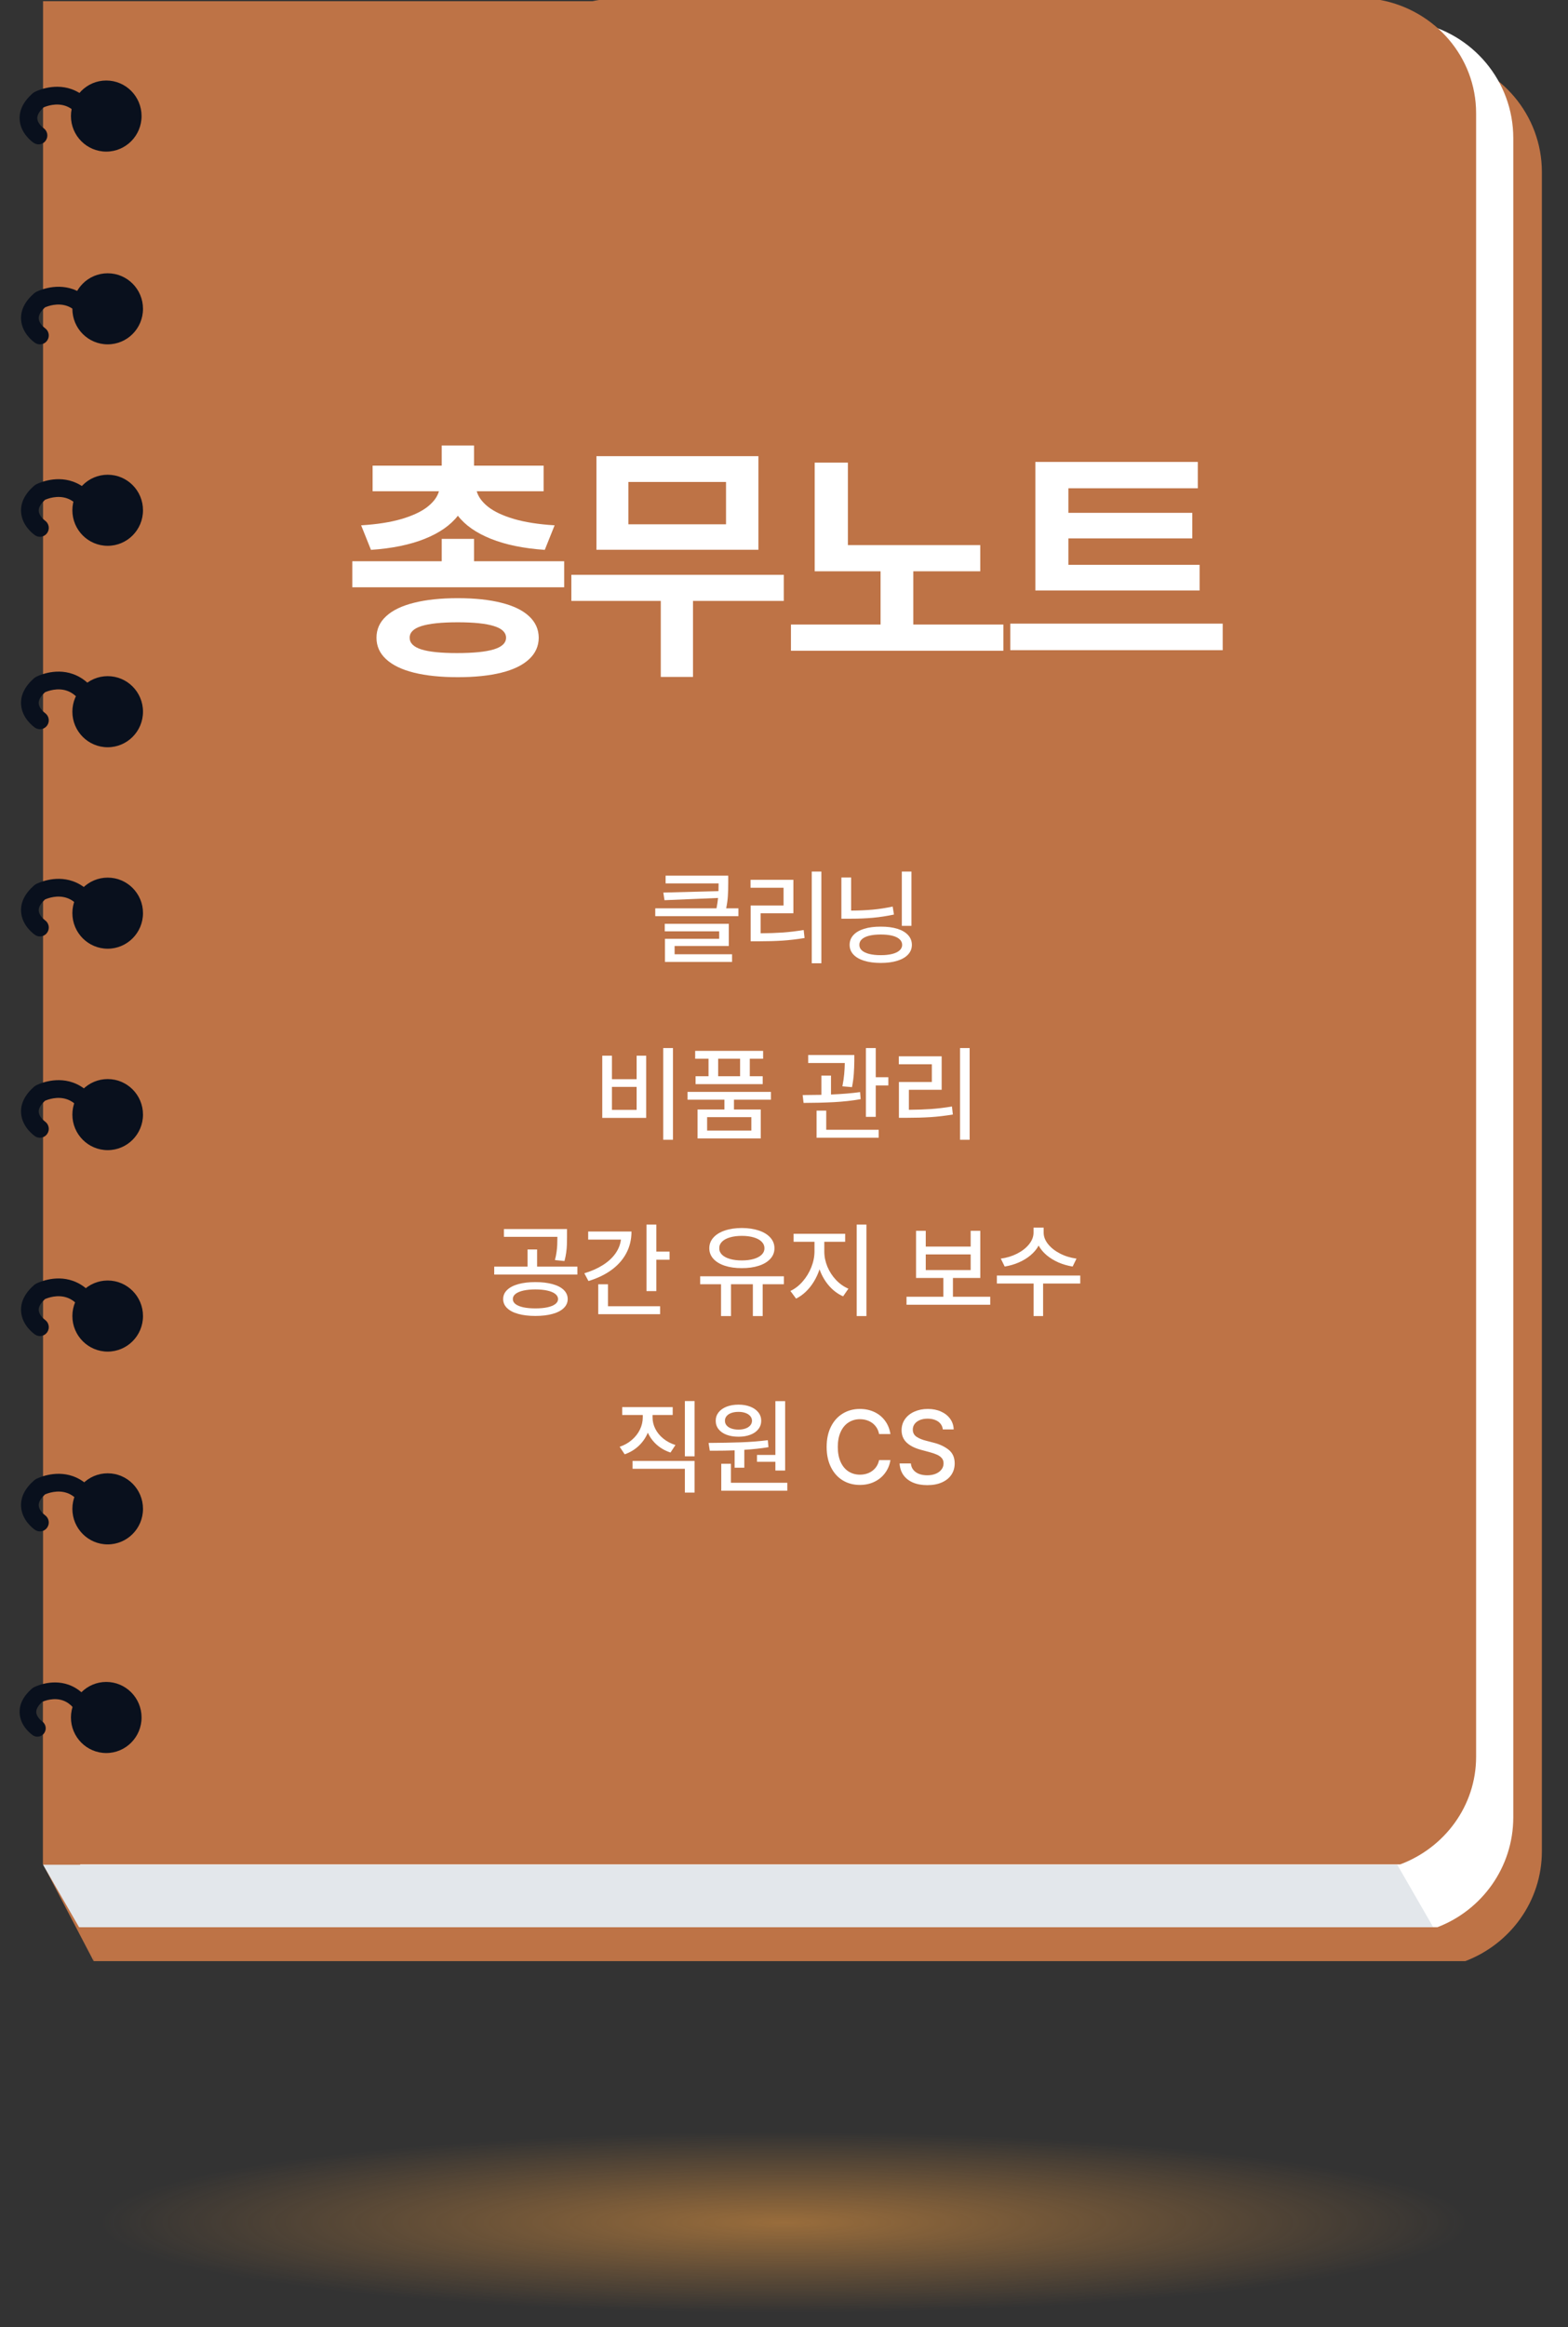 <svg width="240" height="356" viewBox="0 0 240 356" fill="none" xmlns="http://www.w3.org/2000/svg">
<rect x="0" y="0" width="240" height="356" fill="#333333" stroke="none"/>
<g clip-path="url(#clip0_189_7292)">
<g style="mix-blend-mode:multiply" opacity="0.2">
<path d="M24.771 56.833C24.762 56.666 24.799 56.496 24.86 56.327V57.181C24.821 57.068 24.777 56.954 24.771 56.833ZM24.771 86.272C24.769 86.199 24.793 86.126 24.801 86.051C24.812 85.983 24.841 85.917 24.86 85.849V86.617C24.821 86.503 24.777 86.39 24.771 86.269V86.272ZM24.771 115.706C24.762 115.534 24.799 115.365 24.86 115.197V116.054C24.821 115.939 24.777 115.825 24.771 115.706ZM24.771 147.409C24.769 147.343 24.793 147.28 24.799 147.218C24.808 147.137 24.836 147.057 24.86 146.98V147.755C24.821 147.641 24.777 147.528 24.771 147.409ZM24.771 178.202C24.764 178.072 24.793 177.946 24.828 177.823C24.834 177.797 24.856 177.779 24.86 177.757V178.55C24.821 178.437 24.777 178.323 24.771 178.204V178.202ZM24.771 208.534C24.762 208.367 24.799 208.195 24.86 208.03V208.884C24.821 208.772 24.777 208.657 24.771 208.536V208.534Z" fill="#BE7346"/>
</g>
<path d="M14.335 300L6.59 285.198V259.204L16.191 274.191L14.335 300Z" fill="#BE7346"/>
<path d="M224.275 300C231.128 297.401 236.002 290.866 236.002 283.184V26.331C236.002 17.544 229.638 10.235 221.205 8.639H100.347C100.003 8.701 99.66 8.74 99.325 8.824H14.336V300H224.275Z" fill="#BE7346"/>
<path d="M220.02 294.808C226.803 292.208 231.625 285.669 231.625 277.99V21.136C231.625 12.352 225.322 5.047 216.981 3.445H97.381C97.042 3.504 96.703 3.555 96.372 3.629H12.27V294.808H220.02Z" fill="white"/>
<path d="M214.325 285.198C221.106 282.656 225.935 276.255 225.935 268.739V17.318C225.935 8.716 219.625 1.565 211.286 0H91.697C91.36 0.059 91.017 0.103 90.686 0.185H6.59V285.198H214.328H214.325Z" fill="#BE7346"/>
<path d="M219.373 294.808L213.862 285.253H6.59L12.099 294.808H219.373Z" fill="#E3E7EB"/>
<path d="M6.117 52.677C5.856 52.677 5.594 52.605 5.366 52.446C5.156 52.305 3.355 51.018 3.226 48.885C3.139 47.454 3.815 46.1 5.235 44.857L5.491 44.681C5.6 44.619 8.287 43.222 11.164 44.234C13.122 44.93 14.645 46.519 15.698 48.971C15.991 49.657 15.676 50.459 14.991 50.758C14.3 51.053 13.51 50.731 13.216 50.043C12.479 48.33 11.499 47.245 10.289 46.807C8.801 46.277 7.313 46.836 6.878 47.029C6.399 47.476 5.893 48.093 5.926 48.711C5.957 49.398 6.631 50.018 6.889 50.199C7.495 50.63 7.65 51.473 7.226 52.087C6.965 52.472 6.543 52.677 6.117 52.677Z" fill="#09101D"/>
<path d="M6.117 82.116C5.856 82.116 5.594 82.041 5.366 81.883C5.156 81.742 3.355 80.454 3.226 78.321C3.139 76.893 3.815 75.537 5.235 74.293L5.491 74.12C5.6 74.058 8.287 72.654 11.164 73.671C13.122 74.364 14.645 75.957 15.698 78.405C15.991 79.096 15.676 79.895 14.991 80.192C14.3 80.487 13.51 80.17 13.216 79.481C12.479 77.767 11.499 76.677 10.289 76.244C8.801 75.711 7.313 76.272 6.878 76.464C6.399 76.91 5.893 77.533 5.926 78.15C5.957 78.834 6.631 79.455 6.889 79.64C7.495 80.067 7.65 80.912 7.226 81.526C6.965 81.905 6.543 82.116 6.117 82.116Z" fill="#09101D"/>
<path d="M6.117 111.548C5.856 111.548 5.594 111.475 5.366 111.321C5.156 111.178 3.355 109.891 3.226 107.758C3.139 106.329 3.815 104.974 5.235 103.73L5.491 103.556C5.6 103.495 8.287 102.09 11.164 103.109C13.122 103.803 14.645 105.394 15.698 107.842C15.991 108.533 15.676 109.332 14.991 109.629C14.3 109.926 13.51 109.607 13.216 108.922C12.479 107.205 11.499 106.116 10.289 105.68C8.801 105.147 7.313 105.709 6.878 105.902C6.399 106.345 5.893 106.966 5.926 107.584C5.957 108.271 6.631 108.891 6.889 109.074C7.495 109.501 7.65 110.351 7.226 110.963C6.965 111.343 6.543 111.55 6.117 111.55V111.548Z" fill="#09101D"/>
<path d="M6.117 143.249C5.856 143.249 5.594 143.175 5.366 143.016C5.156 142.88 3.355 141.588 3.226 139.455C3.139 138.026 3.815 136.671 5.235 135.427L5.491 135.253C5.6 135.191 8.287 133.792 11.164 134.806C13.122 135.5 14.645 137.091 15.698 139.539C15.991 140.232 15.676 141.029 14.991 141.326C14.3 141.621 13.51 141.306 13.216 140.619C12.479 138.905 11.499 137.813 10.289 137.379C8.801 136.844 7.313 137.406 6.878 137.599C6.399 138.046 5.893 138.665 5.926 139.283C5.957 139.968 6.631 140.591 6.889 140.773C7.495 141.2 7.65 142.045 7.226 142.66C6.965 143.045 6.543 143.249 6.117 143.249Z" fill="#09101D"/>
<path d="M6.117 174.044C5.856 174.044 5.594 173.969 5.366 173.813C5.156 173.67 3.355 172.384 3.226 170.252C3.139 168.823 3.815 167.467 5.235 166.224L5.491 166.048C5.6 165.988 8.287 164.586 11.164 165.601C13.122 166.294 14.645 167.888 15.698 170.335C15.991 171.029 15.676 171.825 14.991 172.123C14.3 172.417 13.51 172.096 13.216 171.409C12.479 169.697 11.499 168.607 10.289 168.174C8.801 167.641 7.313 168.202 6.878 168.392C6.399 168.839 5.893 169.461 5.926 170.076C5.957 170.762 6.631 171.383 6.889 171.566C7.495 171.993 7.65 172.84 7.226 173.452C6.965 173.839 6.543 174.042 6.117 174.042V174.044Z" fill="#09101D"/>
<path d="M6.117 204.381C5.856 204.381 5.594 204.306 5.366 204.148C5.156 204.007 3.355 202.721 3.226 200.586C3.139 199.158 3.815 197.802 5.235 196.558L5.491 196.385C5.6 196.323 8.287 194.919 11.164 195.938C13.122 196.631 14.645 198.222 15.698 200.672C15.991 201.359 15.676 202.16 14.991 202.455C14.3 202.752 13.51 202.435 13.216 201.748C12.479 200.036 11.499 198.944 10.289 198.511C8.801 197.978 7.313 198.539 6.878 198.729C6.399 199.178 5.893 199.794 5.926 200.412C5.957 201.099 6.631 201.72 6.889 201.902C7.495 202.329 7.65 203.177 7.226 203.791C6.965 204.172 6.543 204.381 6.117 204.381Z" fill="#09101D"/>
<path d="M5.898 22.083C5.637 22.083 5.375 22.01 5.147 21.852C4.937 21.711 3.137 20.423 3.008 18.291C2.92 16.86 3.596 15.506 5.016 14.263L5.272 14.087C5.381 14.025 8.068 12.627 10.945 13.64C12.904 14.335 14.427 15.924 15.479 18.376C15.772 19.063 15.457 19.864 14.772 20.164C14.081 20.459 13.291 20.137 12.998 19.448C12.26 17.736 11.28 16.651 10.07 16.213C8.582 15.682 7.095 16.241 6.659 16.435C6.18 16.882 5.675 17.498 5.707 18.117C5.738 18.803 6.412 19.424 6.67 19.605C7.276 20.036 7.432 20.879 7.007 21.493C6.747 21.878 6.324 22.083 5.898 22.083Z" fill="#09101D"/>
<path d="M6.117 234.262C5.856 234.262 5.594 234.189 5.366 234.031C5.156 233.89 3.355 232.602 3.226 230.47C3.139 229.039 3.815 227.685 5.235 226.442L5.491 226.266C5.6 226.204 8.287 224.806 11.164 225.819C13.122 226.514 14.645 228.103 15.698 230.555C15.991 231.242 15.676 232.043 14.991 232.343C14.3 232.638 13.51 232.316 13.216 231.627C12.479 229.915 11.499 228.83 10.289 228.392C8.801 227.861 7.313 228.42 6.878 228.614C6.399 229.061 5.893 229.677 5.926 230.296C5.957 230.982 6.631 231.603 6.889 231.784C7.495 232.215 7.65 233.058 7.226 233.672C6.965 234.057 6.543 234.262 6.117 234.262Z" fill="#09101D"/>
<path d="M5.729 265.664C5.484 265.664 5.236 265.596 5.022 265.446C4.825 265.314 3.127 264.101 3.007 262.092C2.926 260.743 3.56 259.47 4.899 258.299L5.14 258.132C5.243 258.075 7.772 256.759 10.483 257.712C12.328 258.368 13.763 259.862 14.752 262.173C15.027 262.82 14.73 263.575 14.087 263.857C13.435 264.134 12.691 263.833 12.415 263.183C11.722 261.572 10.796 260.549 9.658 260.135C8.258 259.635 6.855 260.161 6.444 260.344C5.993 260.765 5.516 261.346 5.549 261.927C5.578 262.574 6.214 263.159 6.455 263.329C7.026 263.736 7.173 264.528 6.772 265.107C6.527 265.47 6.129 265.662 5.726 265.662L5.729 265.664Z" fill="#09101D"/>
<path d="M21.887 47.241C21.887 50.247 19.467 52.677 16.482 52.677C13.498 52.677 11.078 50.247 11.078 47.241C11.078 44.234 13.496 41.806 16.482 41.806C19.469 41.806 21.887 44.241 21.887 47.241Z" fill="#09101D"/>
<path d="M21.887 78.059C21.887 81.061 19.467 83.494 16.482 83.494C13.498 83.494 11.078 81.064 11.078 78.059C11.078 75.055 13.496 72.621 16.482 72.621C19.469 72.621 21.887 75.053 21.887 78.059Z" fill="#09101D"/>
<path d="M16.482 114.31C19.467 114.31 21.887 111.875 21.887 108.872C21.887 105.868 19.467 103.433 16.482 103.433C13.498 103.433 11.078 105.868 11.078 108.872C11.078 111.875 13.498 114.31 16.482 114.31Z" fill="#09101D"/>
<path d="M21.887 139.688C21.887 142.69 19.467 145.127 16.482 145.127C13.498 145.127 11.078 142.69 11.078 139.688C11.078 136.686 13.496 134.252 16.482 134.252C19.469 134.252 21.887 136.684 21.887 139.688Z" fill="#09101D"/>
<path d="M21.887 170.505C21.887 173.507 19.467 175.941 16.482 175.941C13.498 175.941 11.078 173.507 11.078 170.505C11.078 167.503 13.496 165.068 16.482 165.068C19.469 165.068 21.887 167.498 21.887 170.505Z" fill="#09101D"/>
<path d="M21.887 201.321C21.887 204.321 19.467 206.758 16.482 206.758C13.498 206.758 11.078 204.321 11.078 201.321C11.078 198.321 13.496 195.883 16.482 195.883C19.469 195.883 21.887 198.319 21.887 201.321Z" fill="#09101D"/>
<path d="M21.887 230.815C21.887 233.815 19.467 236.252 16.482 236.252C13.498 236.252 11.078 233.815 11.078 230.815C11.078 227.815 13.496 225.376 16.482 225.376C19.469 225.376 21.887 227.813 21.887 230.815Z" fill="#09101D"/>
<path d="M21.668 17.756C21.668 20.756 19.248 23.192 16.264 23.192C13.279 23.192 10.859 20.756 10.859 17.756C10.859 14.756 13.277 12.317 16.264 12.317C19.25 12.317 21.668 14.754 21.668 17.756Z" fill="#09101D"/>
<path d="M21.668 262.73C21.668 265.73 19.248 268.167 16.264 268.167C13.279 268.167 10.859 265.73 10.859 262.73C10.859 259.73 13.277 257.291 16.264 257.291C19.25 257.291 21.668 259.728 21.668 262.73Z" fill="#09101D"/>
</g>
<path d="M86.354 89.834H53.923V85.856H67.611V82.431H72.555V85.856H86.354V89.834ZM55.276 80.359C57.707 80.212 59.77 79.889 61.464 79.392C63.168 78.886 64.485 78.269 65.415 77.541C66.354 76.805 66.943 76.008 67.183 75.152H57.031V71.229H67.611V68.149H72.555V71.229H83.205V75.152H72.97C73.209 76.008 73.794 76.805 74.724 77.541C75.654 78.269 76.971 78.886 78.674 79.392C80.387 79.889 82.459 80.212 84.89 80.359L83.384 84.116C80.152 83.895 77.408 83.333 75.152 82.431C72.896 81.528 71.207 80.35 70.083 78.895C68.951 80.35 67.256 81.528 65 82.431C62.744 83.333 60.005 83.895 56.782 84.116L55.276 80.359ZM57.625 97.555C57.625 96.266 58.117 95.17 59.102 94.268C60.088 93.356 61.51 92.67 63.37 92.21C65.231 91.74 67.463 91.505 70.069 91.505C72.666 91.505 74.89 91.74 76.741 92.21C78.591 92.67 80.005 93.356 80.981 94.268C81.957 95.17 82.45 96.266 82.459 97.555C82.45 98.844 81.957 99.94 80.981 100.843C80.005 101.754 78.591 102.44 76.741 102.901C74.89 103.361 72.666 103.591 70.069 103.591C67.463 103.591 65.231 103.361 63.37 102.901C61.51 102.44 60.088 101.754 59.102 100.843C58.117 99.94 57.625 98.844 57.625 97.555ZM62.707 97.555C62.698 98.356 63.288 98.95 64.475 99.337C65.663 99.715 67.482 99.903 69.931 99.903C72.454 99.903 74.337 99.715 75.58 99.337C76.823 98.96 77.45 98.366 77.459 97.555C77.45 96.745 76.833 96.151 75.608 95.773C74.383 95.387 72.537 95.193 70.069 95.193C67.574 95.193 65.719 95.387 64.503 95.773C63.297 96.151 62.698 96.745 62.707 97.555ZM119.966 91.92H106.071V103.55H101.14V91.92H87.452V87.928H119.966V91.92ZM91.292 69.779H116.084V84.102H91.292V69.779ZM111.126 80.207V73.729H96.181V80.207H111.126ZM150.041 87.389H139.793V95.539H153.577V99.544H121.064V95.539H134.779V87.389H124.696V70.773H129.779V83.384H150.041V87.389ZM183.612 90.332H158.474V70.663H183.336V74.696H163.529V78.453H182.493V82.362H163.529V86.409H183.612V90.332ZM154.634 95.401H187.148V99.461H154.634V95.401Z" fill="white"/>
<path d="M111.465 135.061C111.465 135.808 111.447 136.47 111.41 137.044C111.377 137.619 111.29 138.254 111.15 138.95H113.023V140.149H100.294V138.95H109.669C109.773 138.435 109.852 137.906 109.907 137.365L101.708 137.707L101.531 136.541L109.973 136.315C109.984 136.042 109.99 135.65 109.99 135.138H101.879V133.95H111.465V135.061ZM101.747 141.32H111.553V144.713H103.255V145.978H112.051V147.149H101.78V143.608H110.078V142.47H101.747V141.32ZM125.719 147.354H124.249V133.326H125.719V147.354ZM114.879 134.586H121.437V139.707H116.42V142.768C117.643 142.761 118.77 142.722 119.801 142.652C120.833 142.578 121.903 142.449 123.011 142.265L123.149 143.492C121.982 143.683 120.849 143.816 119.752 143.89C118.658 143.959 117.439 143.994 116.094 143.994H114.895V138.514H119.934V135.801H114.879V134.586ZM139.508 141.635H138.033V133.326H139.508V141.635ZM128.784 134.232H130.276V139.298C131.477 139.291 132.583 139.241 133.596 139.149C134.609 139.053 135.622 138.897 136.635 138.68L136.828 139.901C135.757 140.129 134.69 140.293 133.63 140.392C132.569 140.488 131.421 140.536 130.188 140.536H129.944H128.784V134.232ZM130.044 144.541C130.044 143.959 130.237 143.459 130.624 143.039C131.011 142.619 131.561 142.298 132.276 142.077C132.994 141.856 133.841 141.748 134.817 141.751C135.786 141.748 136.628 141.856 137.342 142.077C138.057 142.298 138.606 142.619 138.989 143.039C139.375 143.459 139.571 143.959 139.574 144.541C139.571 145.112 139.375 145.604 138.989 146.017C138.606 146.433 138.057 146.751 137.342 146.972C136.628 147.193 135.786 147.304 134.817 147.304C133.841 147.304 132.994 147.193 132.276 146.972C131.561 146.751 131.011 146.433 130.624 146.017C130.237 145.604 130.044 145.112 130.044 144.541ZM131.536 144.541C131.532 144.869 131.659 145.151 131.917 145.387C132.178 145.622 132.556 145.803 133.049 145.928C133.543 146.053 134.132 146.116 134.817 146.116C135.495 146.116 136.079 146.053 136.569 145.928C137.059 145.803 137.432 145.622 137.69 145.387C137.952 145.151 138.084 144.869 138.088 144.541C138.084 144.203 137.952 143.915 137.69 143.68C137.432 143.44 137.06 143.26 136.574 143.138C136.088 143.017 135.502 142.956 134.817 142.956C134.129 142.956 133.537 143.017 133.044 143.138C132.554 143.26 132.178 143.44 131.917 143.68C131.659 143.915 131.532 144.203 131.536 144.541ZM103.007 174.354H101.515V160.326H103.007V174.354ZM92.183 161.492H93.664V165.088H97.443V161.492H98.907V171.006H92.183V161.492ZM97.443 169.779V166.265H93.664V169.779H97.443ZM118.001 168.221H112.343V169.724H116.443V174.149H106.768V169.724H110.879V168.221H105.238V167.028H118.001V168.221ZM106.404 160.757H116.802V161.961H114.763V164.635H116.741V165.845H106.465V164.635H108.448V161.961H106.404V160.757ZM115.001 172.945V170.89H108.233V172.945H115.001ZM113.277 164.635V161.961H109.923V164.635H113.277ZM130.763 162.177V162.309C130.755 162.998 130.729 163.648 130.685 164.26C130.645 164.871 130.553 165.552 130.409 166.304L128.939 166.177C129.076 165.477 129.168 164.845 129.216 164.282C129.267 163.718 129.297 163.162 129.304 162.613H123.702V161.387H130.763V162.177ZM122.967 167.514C124.179 167.506 125.098 167.495 125.724 167.481V164.536H127.193V167.431C128.902 167.361 130.387 167.238 131.646 167.061L131.735 168.144C130.435 168.372 129.061 168.525 127.613 168.602C126.17 168.676 124.63 168.715 122.995 168.718L122.856 167.514H122.967ZM124.984 169.895H126.464V172.823H134.492V174.039H124.984V169.895ZM132.536 160.326H134.044V164.785H135.972V166.039H134.044V170.845H132.536V160.326ZM148.414 174.354H146.944V160.326H148.414V174.354ZM137.574 161.586H144.132V166.707H139.116V169.768C140.338 169.761 141.465 169.722 142.497 169.652C143.528 169.578 144.598 169.449 145.707 169.265L145.845 170.492C144.677 170.683 143.545 170.816 142.447 170.89C141.353 170.959 140.134 170.994 138.79 170.994H137.591V165.514H142.629V162.801H137.574V161.586ZM81.944 196.127C82.949 196.127 83.824 196.23 84.568 196.436C85.312 196.639 85.885 196.936 86.286 197.326C86.688 197.716 86.89 198.182 86.894 198.724C86.89 199.258 86.686 199.718 86.281 200.105C85.879 200.495 85.306 200.792 84.562 200.994C83.822 201.201 82.949 201.304 81.944 201.304C80.945 201.304 80.074 201.201 79.33 200.994C78.59 200.792 78.019 200.495 77.618 200.105C77.216 199.718 77.016 199.258 77.016 198.724C77.016 198.182 77.216 197.718 77.618 197.331C78.019 196.941 78.59 196.643 79.33 196.436C80.071 196.23 80.942 196.127 81.944 196.127ZM75.645 193.762H80.75V191.138H82.209V193.762H88.375V194.967H75.645V193.762ZM77.132 188.011H86.789V189.188C86.789 189.689 86.782 190.114 86.767 190.464C86.756 190.81 86.721 191.192 86.662 191.608C86.607 192.024 86.518 192.457 86.397 192.906L84.938 192.757C85.056 192.308 85.141 191.886 85.192 191.492C85.248 191.094 85.281 190.733 85.292 190.409C85.306 190.085 85.314 189.683 85.314 189.204H77.132V188.011ZM78.496 198.724C78.492 199.022 78.629 199.278 78.905 199.492C79.185 199.705 79.585 199.869 80.104 199.983C80.623 200.094 81.236 200.149 81.944 200.149C82.651 200.149 83.264 200.094 83.783 199.983C84.306 199.869 84.708 199.705 84.988 199.492C85.271 199.278 85.415 199.022 85.419 198.724C85.415 198.418 85.271 198.155 84.988 197.934C84.708 197.713 84.306 197.543 83.783 197.425C83.264 197.308 82.651 197.249 81.944 197.249C81.24 197.249 80.627 197.308 80.104 197.425C79.585 197.543 79.185 197.713 78.905 197.934C78.629 198.155 78.492 198.418 78.496 198.724ZM100.457 191.464H102.484V192.707H100.457V197.503H98.954V187.326H100.457V191.464ZM89.44 194.779C90.531 194.451 91.477 194.031 92.28 193.519C93.087 193.007 93.724 192.422 94.192 191.762C94.663 191.099 94.947 190.387 95.043 189.624H90.026V188.392H96.656C96.656 189.6 96.392 190.702 95.866 191.696C95.343 192.687 94.588 193.543 93.6 194.265C92.617 194.983 91.44 195.549 90.07 195.961L89.44 194.779ZM91.567 196.459H93.059V199.823H101.037V201.039H91.567V196.459ZM119.981 196.453H116.738V201.326H115.235V196.453H111.887V201.326H110.362V196.453H107.169V195.238H119.981V196.453ZM108.567 190.95C108.567 190.328 108.775 189.785 109.191 189.32C109.607 188.853 110.191 188.492 110.943 188.238C111.694 187.983 112.561 187.855 113.545 187.851C114.528 187.855 115.397 187.983 116.153 188.238C116.908 188.492 117.493 188.853 117.909 189.32C118.329 189.785 118.539 190.328 118.539 190.95C118.539 191.565 118.329 192.103 117.909 192.564C117.493 193.024 116.908 193.378 116.153 193.624C115.397 193.871 114.528 193.993 113.545 193.989C112.565 193.993 111.698 193.871 110.943 193.624C110.191 193.378 109.607 193.024 109.191 192.564C108.775 192.103 108.567 191.565 108.567 190.95ZM110.092 190.95C110.088 191.33 110.228 191.659 110.512 191.939C110.799 192.219 111.204 192.435 111.727 192.586C112.25 192.737 112.856 192.812 113.545 192.812C114.237 192.812 114.843 192.737 115.362 192.586C115.886 192.435 116.291 192.219 116.578 191.939C116.865 191.659 117.009 191.33 117.009 190.95C117.009 190.564 116.865 190.228 116.578 189.945C116.291 189.657 115.886 189.438 115.362 189.287C114.843 189.133 114.237 189.055 113.545 189.055C112.856 189.055 112.25 189.133 111.727 189.287C111.204 189.438 110.799 189.657 110.512 189.945C110.228 190.228 110.088 190.564 110.092 190.95ZM126.169 191.459C126.169 192.228 126.325 192.994 126.638 193.757C126.955 194.516 127.393 195.193 127.953 195.79C128.517 196.383 129.152 196.831 129.859 197.133L129.047 198.304C128.229 197.943 127.506 197.4 126.876 196.674C126.25 195.945 125.771 195.11 125.439 194.171C125.222 194.834 124.935 195.459 124.577 196.044C124.224 196.626 123.813 197.142 123.345 197.591C122.881 198.037 122.382 198.39 121.848 198.652L120.981 197.481C121.669 197.16 122.294 196.678 122.854 196.033C123.417 195.389 123.859 194.663 124.18 193.856C124.5 193.05 124.662 192.25 124.666 191.459V189.961H121.472V188.735H129.362V189.961H126.169V191.459ZM131.124 187.326H132.616V201.326H131.124V187.326ZM151.566 199.591H138.754V198.365H144.389V195.492H140.212V188.282H141.698V190.696H148.571V188.282H150.047V195.492H145.859V198.365H151.566V199.591ZM148.571 194.287V191.89H141.698V194.287H148.571ZM159.742 188.558C159.742 189.166 159.969 189.753 160.422 190.32C160.875 190.884 161.486 191.365 162.256 191.762C163.026 192.157 163.864 192.414 164.77 192.536L164.179 193.746C163.416 193.624 162.694 193.416 162.013 193.122C161.335 192.823 160.733 192.455 160.206 192.017C159.683 191.575 159.272 191.083 158.974 190.541C158.676 191.087 158.263 191.58 157.737 192.022C157.214 192.46 156.613 192.827 155.935 193.122C155.258 193.416 154.539 193.624 153.781 193.746L153.184 192.536C154.09 192.414 154.926 192.158 155.692 191.768C156.458 191.374 157.066 190.895 157.516 190.331C157.969 189.764 158.195 189.173 158.195 188.558V187.796H159.742V188.558ZM152.582 195.122H165.344V196.348H159.659V201.326H158.201V196.348H152.582V195.122ZM99.881 216.84C99.881 217.44 100.023 218.02 100.307 218.58C100.59 219.14 100.997 219.635 101.528 220.066C102.058 220.497 102.677 220.825 103.384 221.05L102.627 222.199C101.828 221.937 101.13 221.543 100.533 221.017C99.937 220.486 99.478 219.867 99.158 219.16C98.837 219.93 98.373 220.602 97.765 221.177C97.158 221.751 96.441 222.182 95.616 222.47L94.848 221.32C95.563 221.077 96.185 220.726 96.716 220.265C97.25 219.805 97.66 219.278 97.948 218.685C98.235 218.088 98.38 217.473 98.384 216.84V216.453H95.235V215.254H102.964V216.453H99.881V216.84ZM96.821 223.481H106.312V228.326H104.826V224.685H96.821V223.481ZM104.826 214.326H106.312V222.779H104.826V214.326ZM120.174 224.956H118.682V223.613H115.864V222.564H118.682V214.337H120.174V224.956ZM108.455 220.729C110.304 220.718 111.949 220.687 113.389 220.635C114.833 220.584 116.21 220.475 117.522 220.309L117.621 221.381C116.501 221.565 115.269 221.7 113.925 221.785V224.519H112.444V221.867C111.483 221.904 110.393 221.923 109.174 221.923H108.643L108.455 220.729ZM109.549 217.337C109.549 216.851 109.695 216.422 109.986 216.05C110.28 215.678 110.691 215.389 111.218 215.182C111.748 214.976 112.356 214.873 113.041 214.873C113.715 214.873 114.314 214.976 114.837 215.182C115.363 215.389 115.774 215.678 116.069 216.05C116.363 216.422 116.512 216.851 116.516 217.337C116.512 217.827 116.363 218.258 116.069 218.63C115.778 218.998 115.369 219.282 114.842 219.481C114.319 219.68 113.719 219.779 113.041 219.779C112.352 219.779 111.743 219.68 111.212 219.481C110.686 219.282 110.277 218.998 109.986 218.63C109.695 218.262 109.549 217.831 109.549 217.337ZM110.395 223.917H111.875V226.823H120.505V228.039H110.395V223.917ZM110.958 217.337C110.958 217.61 111.045 217.849 111.218 218.055C111.391 218.258 111.634 218.414 111.947 218.525C112.264 218.635 112.628 218.691 113.041 218.691C113.439 218.691 113.792 218.635 114.102 218.525C114.411 218.414 114.654 218.258 114.831 218.055C115.008 217.849 115.098 217.61 115.102 217.337C115.098 217.064 115.008 216.825 114.831 216.619C114.654 216.413 114.409 216.254 114.096 216.144C113.787 216.033 113.435 215.978 113.041 215.978C112.628 215.978 112.264 216.033 111.947 216.144C111.634 216.254 111.391 216.413 111.218 216.619C111.045 216.825 110.958 217.064 110.958 217.337ZM134.554 219.37C134.466 218.899 134.282 218.492 134.002 218.149C133.726 217.807 133.381 217.547 132.969 217.37C132.56 217.19 132.114 217.099 131.632 217.099C130.976 217.099 130.39 217.265 129.875 217.597C129.363 217.924 128.961 218.409 128.67 219.05C128.379 219.687 128.234 220.451 128.234 221.343C128.234 222.238 128.379 223.006 128.67 223.646C128.961 224.284 129.363 224.766 129.875 225.094C130.39 225.422 130.976 225.586 131.632 225.586C132.111 225.586 132.553 225.499 132.958 225.326C133.366 225.149 133.711 224.893 133.991 224.558C134.271 224.223 134.459 223.821 134.554 223.354H136.289C136.171 224.098 135.899 224.757 135.471 225.331C135.048 225.906 134.503 226.354 133.836 226.674C133.173 226.994 132.433 227.155 131.615 227.155C130.632 227.155 129.755 226.921 128.985 226.453C128.215 225.982 127.613 225.308 127.179 224.431C126.744 223.554 126.527 222.525 126.527 221.343C126.527 220.16 126.744 219.131 127.179 218.254C127.617 217.378 128.221 216.705 128.991 216.238C129.761 215.766 130.635 215.53 131.615 215.53C132.414 215.53 133.146 215.683 133.808 215.989C134.471 216.295 135.018 216.737 135.449 217.315C135.884 217.89 136.164 218.575 136.289 219.37H134.554ZM144.307 218.663C144.27 218.32 144.149 218.026 143.942 217.779C143.74 217.532 143.469 217.344 143.13 217.215C142.795 217.083 142.412 217.017 141.981 217.017C141.528 217.017 141.13 217.088 140.788 217.232C140.445 217.376 140.18 217.575 139.992 217.829C139.808 218.079 139.716 218.365 139.716 218.685C139.712 219.164 139.906 219.534 140.296 219.796C140.69 220.053 141.182 220.254 141.771 220.398L142.871 220.685C143.788 220.91 144.559 221.269 145.186 221.762C145.812 222.252 146.125 222.954 146.125 223.867C146.125 224.512 145.959 225.085 145.628 225.586C145.296 226.087 144.814 226.479 144.18 226.762C143.55 227.046 142.801 227.188 141.931 227.188C141.092 227.188 140.361 227.055 139.738 226.79C139.116 226.521 138.628 226.138 138.274 225.641C137.924 225.14 137.731 224.549 137.694 223.867H139.418C139.451 224.262 139.582 224.595 139.81 224.867C140.038 225.14 140.335 225.344 140.699 225.481C141.068 225.613 141.477 225.68 141.926 225.68C142.405 225.68 142.832 225.604 143.208 225.453C143.587 225.298 143.884 225.083 144.097 224.807C144.314 224.53 144.423 224.212 144.423 223.851C144.423 223.534 144.333 223.269 144.152 223.055C143.972 222.842 143.729 222.667 143.423 222.53C143.117 222.39 142.736 222.26 142.279 222.138L140.948 221.779C139.998 221.521 139.268 221.149 138.76 220.663C138.252 220.173 137.998 219.547 137.998 218.785C137.998 218.144 138.173 217.576 138.523 217.083C138.872 216.589 139.353 216.208 139.965 215.939C140.576 215.667 141.261 215.53 142.02 215.53C142.775 215.53 143.449 215.665 144.042 215.934C144.635 216.203 145.101 216.575 145.44 217.05C145.779 217.525 145.955 218.063 145.97 218.663H144.307Z" fill="white"/>
<ellipse cx="120" cy="340" rx="120" ry="16" fill="url(#paint0_radial_189_7292)" fill-opacity="0.5"/>
<defs>
<radialGradient id="paint0_radial_189_7292" cx="0" cy="0" r="1" gradientUnits="userSpaceOnUse" gradientTransform="translate(120 340) rotate(90) scale(16 120)">
<stop stop-color="#FFA644"/>
<stop offset="0.865" stop-color="#FFA644" stop-opacity="0"/>
</radialGradient>
<clipPath id="clip0_189_7292">
<rect width="233" height="300" fill="white" transform="translate(3)"/>
</clipPath>
</defs>
</svg>
